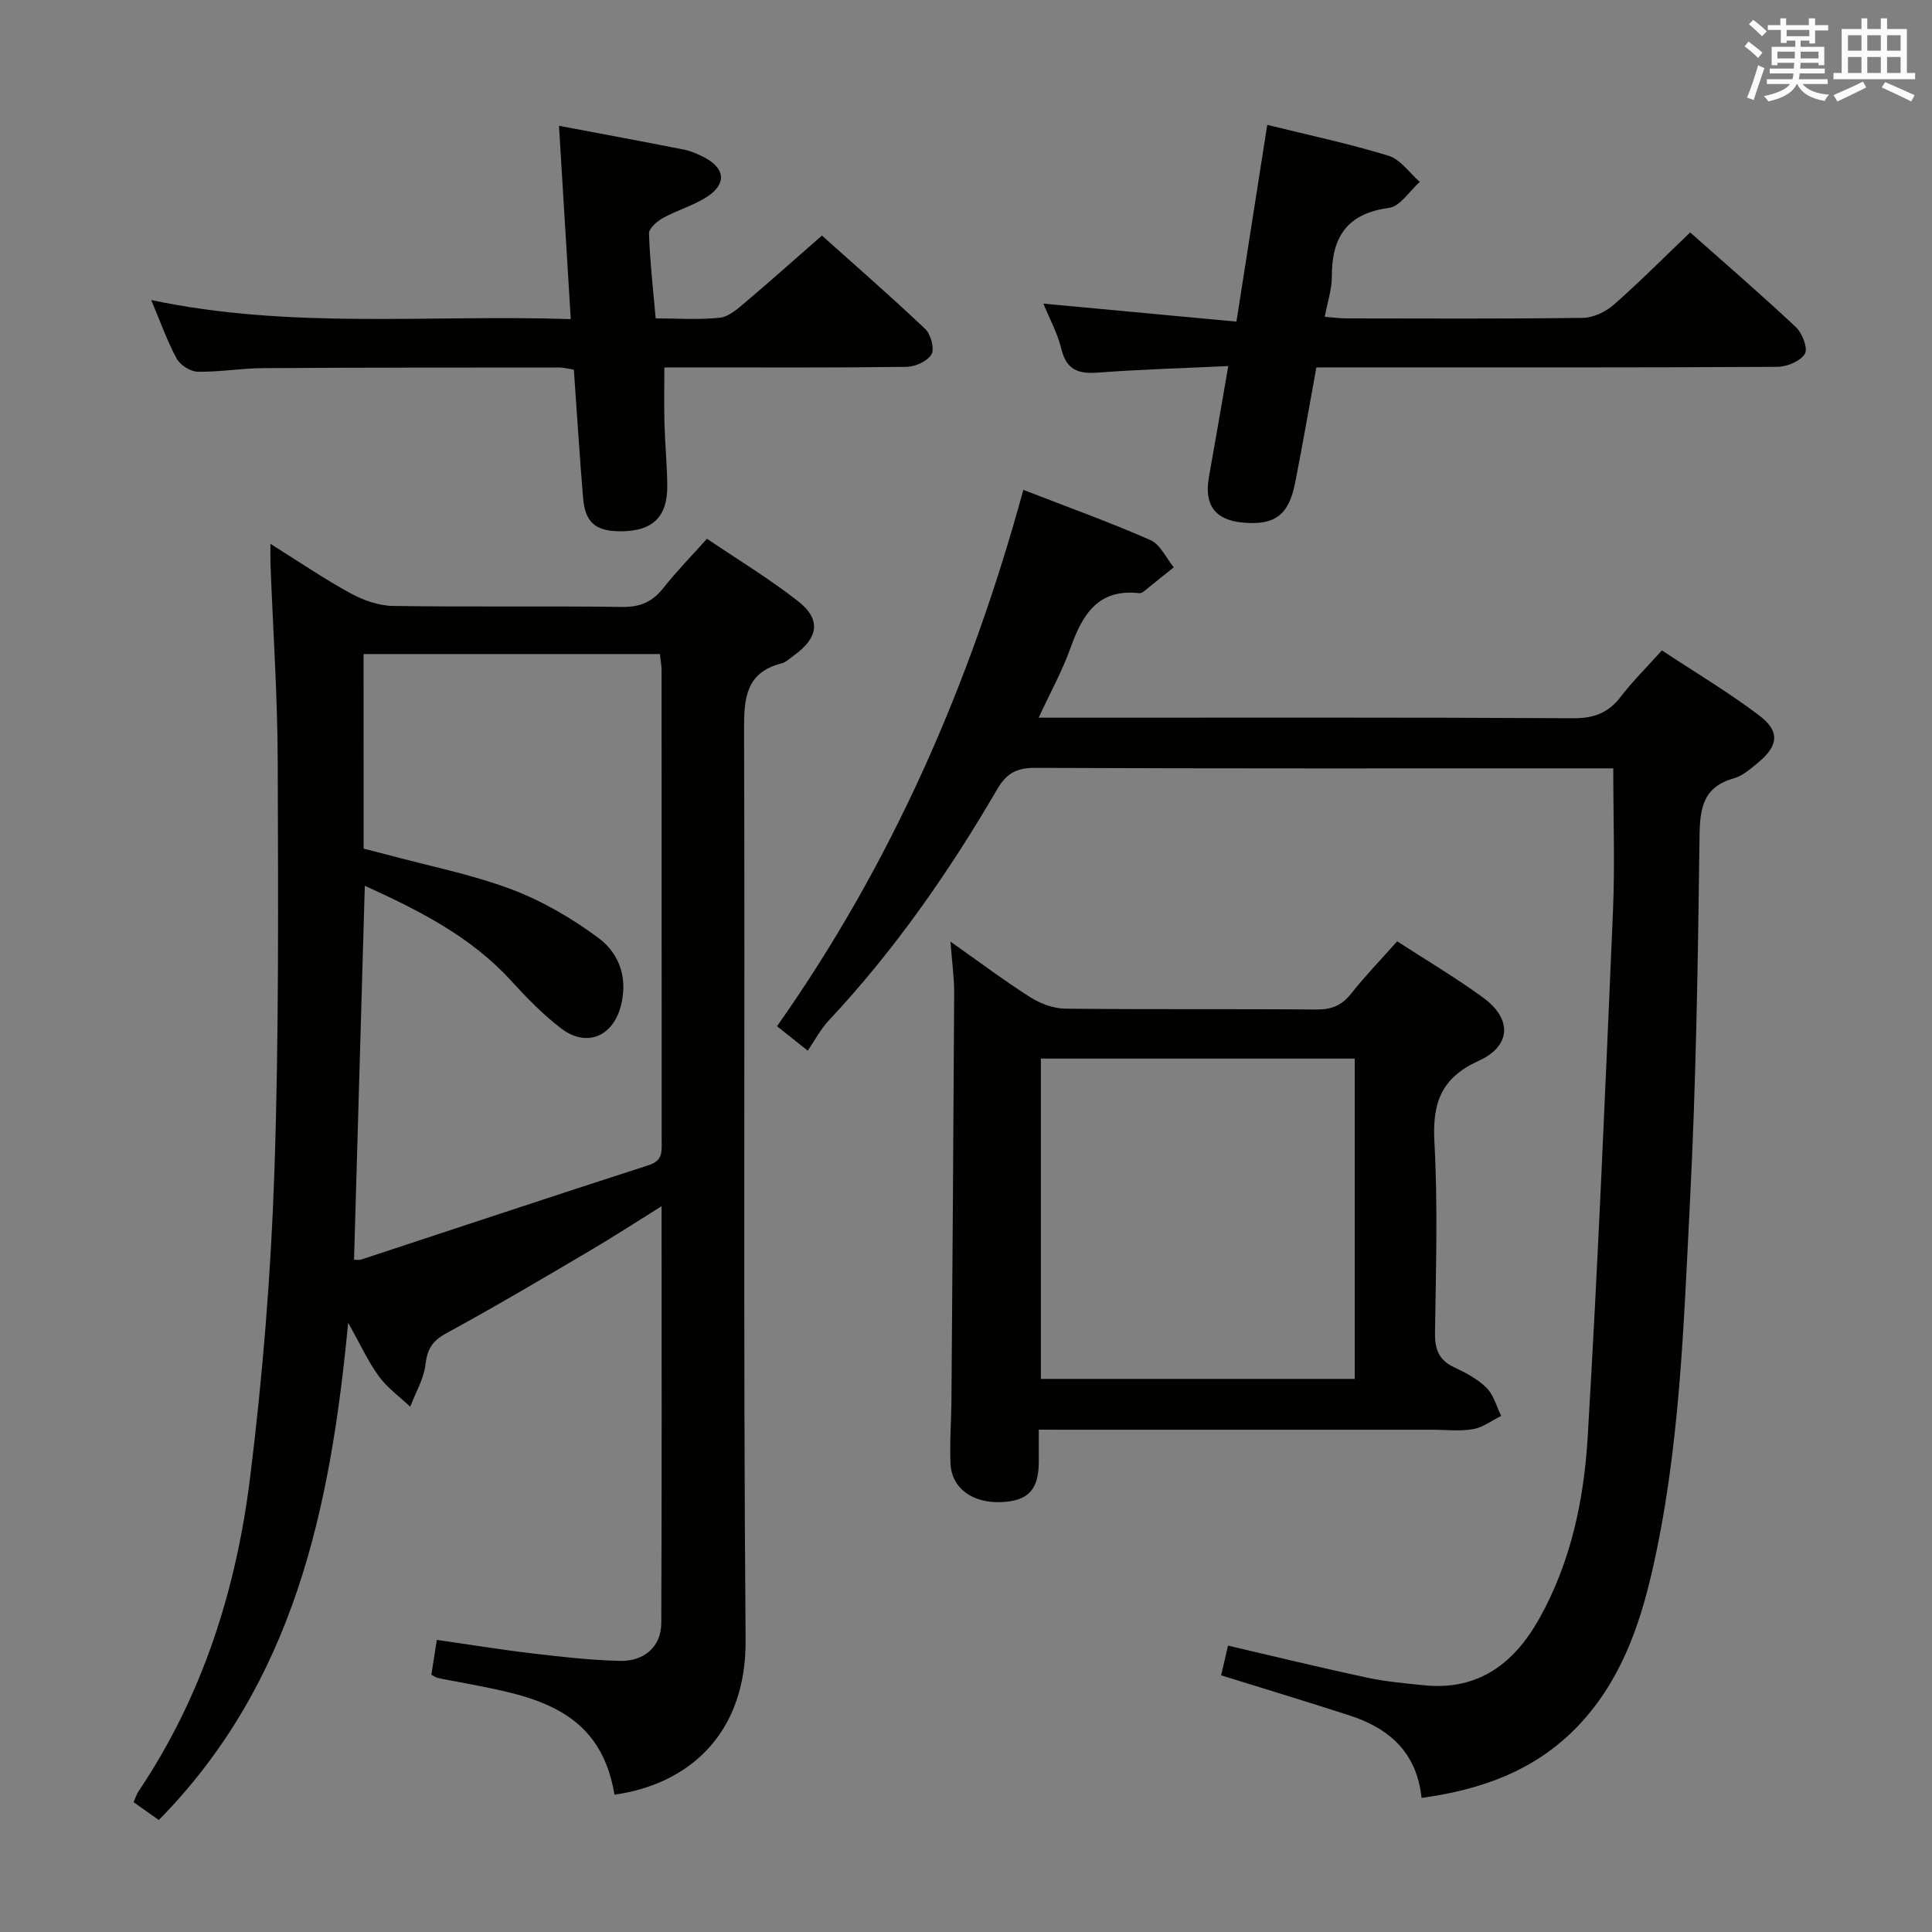 <svg enable-background="new 0 0 400 400" viewBox="0 0 400 400" xmlns="http://www.w3.org/2000/svg"><rect x="0" y="0" width="400" height="400" fill="#808080" stroke="none"/><g fill="#010100"><path d="m89.31 346.74c.34-2.14.66-4.23 1.13-7.22 6.76.97 13.38 2.05 20.02 2.83 5.93.7 11.9 1.38 17.86 1.52 5.12.12 8.57-3.02 8.59-7.78.12-28.47.06-56.95.06-86.35-5.45 3.39-10.25 6.51-15.18 9.41-9.74 5.73-19.47 11.49-29.39 16.89-2.86 1.56-3.93 3.25-4.3 6.44-.35 3-2.06 5.85-3.17 8.76-2.19-2.07-4.74-3.89-6.49-6.29-2.22-3.03-3.8-6.54-6.36-11.09-3.67 38.71-11.29 74.56-39.2 102.96-1.84-1.3-3.41-2.42-5.22-3.7.39-.88.62-1.64 1.04-2.28 13.18-19.6 20.17-41.59 23.05-64.69 2.63-21.08 4.34-42.34 5.06-63.56.96-28.28.77-56.6.69-84.91-.04-13.63-.98-27.26-1.5-40.89-.04-1.11-.01-2.22-.01-4.19 5.94 3.71 11.11 7.25 16.59 10.24 2.63 1.44 5.81 2.56 8.76 2.61 15.83.25 31.67-.01 47.5.21 3.73.05 6.26-1.07 8.51-3.93 2.67-3.38 5.7-6.48 9.02-10.19 6.38 4.32 12.9 8.27 18.86 12.93 4.83 3.78 4.24 7.59-.9 11.27-.81.58-1.6 1.37-2.51 1.6-7.37 1.89-7.79 7.13-7.77 13.65.21 62.83-.2 125.67.32 188.49.17 19.65-11.93 29.95-27.15 32.09-3.06-18.7-18.17-20.59-32.62-23.4-1.3-.25-2.62-.47-3.91-.77-.45-.09-.86-.4-1.38-.66zm-14.03-171.04c1.55.4 3.13.79 4.7 1.21 8.64 2.33 17.5 4.07 25.84 7.19 6.41 2.4 12.55 6 18.07 10.08 4.44 3.27 6.19 8.56 4.59 14.31-1.72 6.2-7.13 8.36-12.25 4.47-3.8-2.89-7.2-6.39-10.44-9.94-8.4-9.2-19.13-14.56-30.26-19.63-.75 26.12-1.49 51.73-2.23 77.41.49 0 1.03.13 1.47-.02 19.84-6.52 39.65-13.14 59.53-19.54 2.96-.95 2.69-2.83 2.69-4.99-.01-32.48 0-64.95-.02-97.43 0-1.1-.22-2.21-.35-3.41-20.58 0-40.82 0-61.35 0 .01 13.37.01 26.47.01 40.29z"/><path d="m294.32 372.24c-1.02-9.59-6.85-14.47-15.01-17.11-8.66-2.8-17.36-5.43-26.49-8.27.47-2.04.9-3.89 1.43-6.15 9.8 2.28 19.27 4.59 28.79 6.63 3.88.83 7.88 1.18 11.84 1.58 11.28 1.14 18.68-4.61 23.86-13.89 6.45-11.56 9.18-24.36 9.96-37.28 2.17-36.35 3.68-72.73 5.25-109.11.41-9.6.06-19.23.06-29.56-1.18 0-2.94 0-4.7 0-38.33 0-76.65.06-114.98-.1-3.82-.02-5.93 1.1-7.86 4.41-9.99 17.15-21.29 33.38-34.9 47.91-1.69 1.8-2.86 4.09-4.33 6.23-3.04-2.41-4.57-3.62-6.37-5.06 23.75-33.69 40-70.77 51-111.05 9.14 3.55 17.85 6.68 26.3 10.39 2.05.9 3.25 3.71 4.85 5.64-2.07 1.67-4.13 3.34-6.21 5-.25.2-.63.39-.92.36-8.53-.98-11.77 4.41-14.23 11.28-1.66 4.66-4.09 9.05-6.61 14.5h6.27c34.83 0 69.65-.08 104.48.11 4.28.02 7.23-1.14 9.78-4.48 2.42-3.16 5.28-5.98 8.5-9.56 6.76 4.47 13.73 8.61 20.16 13.48 4.35 3.29 3.96 6.3-.27 9.77-1.53 1.26-3.17 2.72-4.99 3.23-6.38 1.81-7.04 6.15-7.11 12.04-.32 25.29-.7 50.59-1.99 75.84-1.31 25.53-2.07 51.18-7.82 76.26-2.73 11.9-6.83 23.28-15.62 32.34-8.65 8.89-19.49 12.88-32.12 14.62z"/><path d="m215.07 296c0 2.8.01 4.79 0 6.78-.04 5.63-2.2 7.95-7.65 8.21-6.05.29-10.41-2.83-10.63-8.02-.19-4.48.17-8.99.2-13.48.21-27.97.42-55.94.56-83.91.02-3.12-.44-6.25-.77-10.63 6.06 4.27 11.14 8.09 16.49 11.49 2.1 1.33 4.8 2.36 7.24 2.39 17.33.2 34.66.03 52 .18 3.14.03 5.28-.82 7.23-3.29 2.88-3.65 6.13-7 9.53-10.83 6.01 3.9 12.14 7.51 17.84 11.69 5.98 4.38 5.79 9.99-.98 13.06-7.8 3.54-9.59 8.77-9.15 16.81.72 13.13.31 26.32.12 39.49-.05 3.39.78 5.65 3.96 7.14 2.39 1.12 4.87 2.42 6.71 4.25 1.48 1.47 2.06 3.85 3.04 5.82-1.94.95-3.79 2.39-5.83 2.74-2.75.48-5.65.12-8.48.12-25.17 0-50.33 0-75.5 0-1.79-.01-3.59-.01-5.93-.01zm.43-76.83v66.32h64.98c0-22.35 0-44.25 0-66.32-21.8 0-43.25 0-64.98 0z"/><path d="m118.17 66.07c-.84-13.81-1.63-26.71-2.44-40.03 9.04 1.71 17.5 3.28 25.94 4.95 1.44.29 2.85.92 4.16 1.6 4.39 2.3 4.64 5.59.38 8.27-2.78 1.75-6.07 2.68-8.96 4.28-1.23.68-2.92 2.16-2.88 3.23.19 5.77.85 11.52 1.38 17.55 4.72 0 9.08.33 13.34-.15 1.85-.21 3.68-1.88 5.25-3.2 5.2-4.4 10.28-8.94 15.83-13.8 6.39 5.72 14.02 12.37 21.37 19.32 1.17 1.11 1.98 4.07 1.32 5.26-.8 1.42-3.35 2.58-5.15 2.6-14.83.2-29.66.12-44.49.12-1.81 0-3.62 0-5.67 0 0 4.1-.08 7.86.02 11.61.12 4.32.55 8.63.58 12.95.04 6.42-3.06 9.35-9.59 9.37-5.22.02-7.41-1.78-7.84-6.93-.73-8.76-1.27-17.54-1.91-26.53-1.08-.17-2.02-.45-2.97-.45-20.49.01-40.99 0-61.48.13-4.48.03-8.96.83-13.43.74-1.51-.03-3.62-1.37-4.35-2.71-1.96-3.6-3.33-7.53-5.27-12.13 28.99 6.13 57.59 2.97 86.86 3.95z"/><path d="m272.54 76.07c-1.52 8.33-2.87 16.16-4.41 23.95-1.31 6.65-4.24 8.78-10.79 8.18-5.83-.54-8.09-3.67-7.03-9.54 1.32-7.32 2.56-14.65 3.99-22.87-9.42.44-18.2.69-26.94 1.35-4.06.31-6.56-.51-7.62-4.9-.8-3.3-2.5-6.38-3.72-9.38 13.27 1.24 26.28 2.45 39.97 3.73 2.19-13.98 4.25-27.18 6.38-40.74 8.48 2.1 16.9 3.88 25.1 6.39 2.48.76 4.34 3.56 6.49 5.42-2.12 1.87-4.06 5.07-6.38 5.38-8.73 1.16-11.87 6.08-11.84 14.26.01 2.6-.89 5.2-1.46 8.28 1.63.13 3.04.34 4.44.34 16.33.02 32.66.11 48.99-.11 2.15-.03 4.69-1.22 6.35-2.67 5.37-4.71 10.41-9.79 15.87-15.02 7.09 6.3 14.64 12.79 21.89 19.61 1.32 1.24 2.54 4.42 1.86 5.52-.93 1.53-3.7 2.69-5.68 2.7-29.16.17-58.32.11-87.48.11-2.5.01-4.99.01-7.98.01z"/></g><path d="m361.2 9.6.8-1c.9.7 1.9 1.4 2.9 2.3l-.9 1.1c-1-1-2-1.8-2.8-2.4zm.5 10.6c.9-2.1 1.6-4.3 2.3-6.7.4.2.8.4 1.3.6-.7 2.1-1.5 4.3-2.2 6.6zm.4-15.2.9-.9c1 .8 2 1.6 2.8 2.4l-1 1c-.9-.9-1.8-1.7-2.7-2.5zm12.5-1.2h1.2v1.4h2.7v1.1h-2.7v2.7h-1.2v-.6h-1.8v1.3h4.9v3.8h-1.2v-.5h-3.7c0 .4-.1.9-.1 1.2h5.1v1h-5.2c0 .5-.1.9-.2 1.2h6v1h-5.2c1.1 1.3 2.9 2 5.5 2.2-.4.4-.7.8-.9 1.3-2.9-.5-4.8-1.6-5.7-3.5h-.1c-.8 1.7-2.7 2.9-5.9 3.6-.2-.4-.6-.8-.9-1.1 2.8-.6 4.6-1.4 5.4-2.5h-4.8v-1h5.3c.1-.3.2-.7.2-1.2h-4.9v-1h5c0-.4 0-.8.1-1.2h-3.5v.5h-1.2v-3.8h4.9v-1.3h-1.8v.5h-1.2v-2.7h-2.7v-1h2.6v-1.4h1.2v1.4h4.7v-1.4zm-6.6 8.3h3.6c0-.4 0-.9 0-1.4h-3.6zm1.9-4.6h4.7v-1.3h-4.7zm6.6 3.2h-3.7v1.4h3.7z" fill="#fbfafc"/><path d="m385.3 3.8h1.3v2.2h2.8v-2.2h1.3v2.2h4.1v9.1h1.7v1.3h-16.9v-1.3h1.7v-9.1h4.1v-2.2zm.4 13.1.7 1.2c-1.8.9-3.8 1.9-6 2.9-.2-.4-.5-.8-.8-1.3 2.3-1 4.3-1.9 6.1-2.8zm-3.1-6.4h2.8v-3.2h-2.8zm0 4.6h2.8v-3.3h-2.8zm4-4.6h2.8v-3.2h-2.8zm0 4.6h2.8v-3.3h-2.8zm3.7 1.9c2.1.9 4.1 1.8 6.1 2.7l-.7 1.3c-2.2-1.1-4.2-2-6.1-2.9zm3.2-9.7h-2.8v3.2h2.8zm-2.8 7.8h2.8v-3.3h-2.8z" fill="#fbfafc"/></svg>